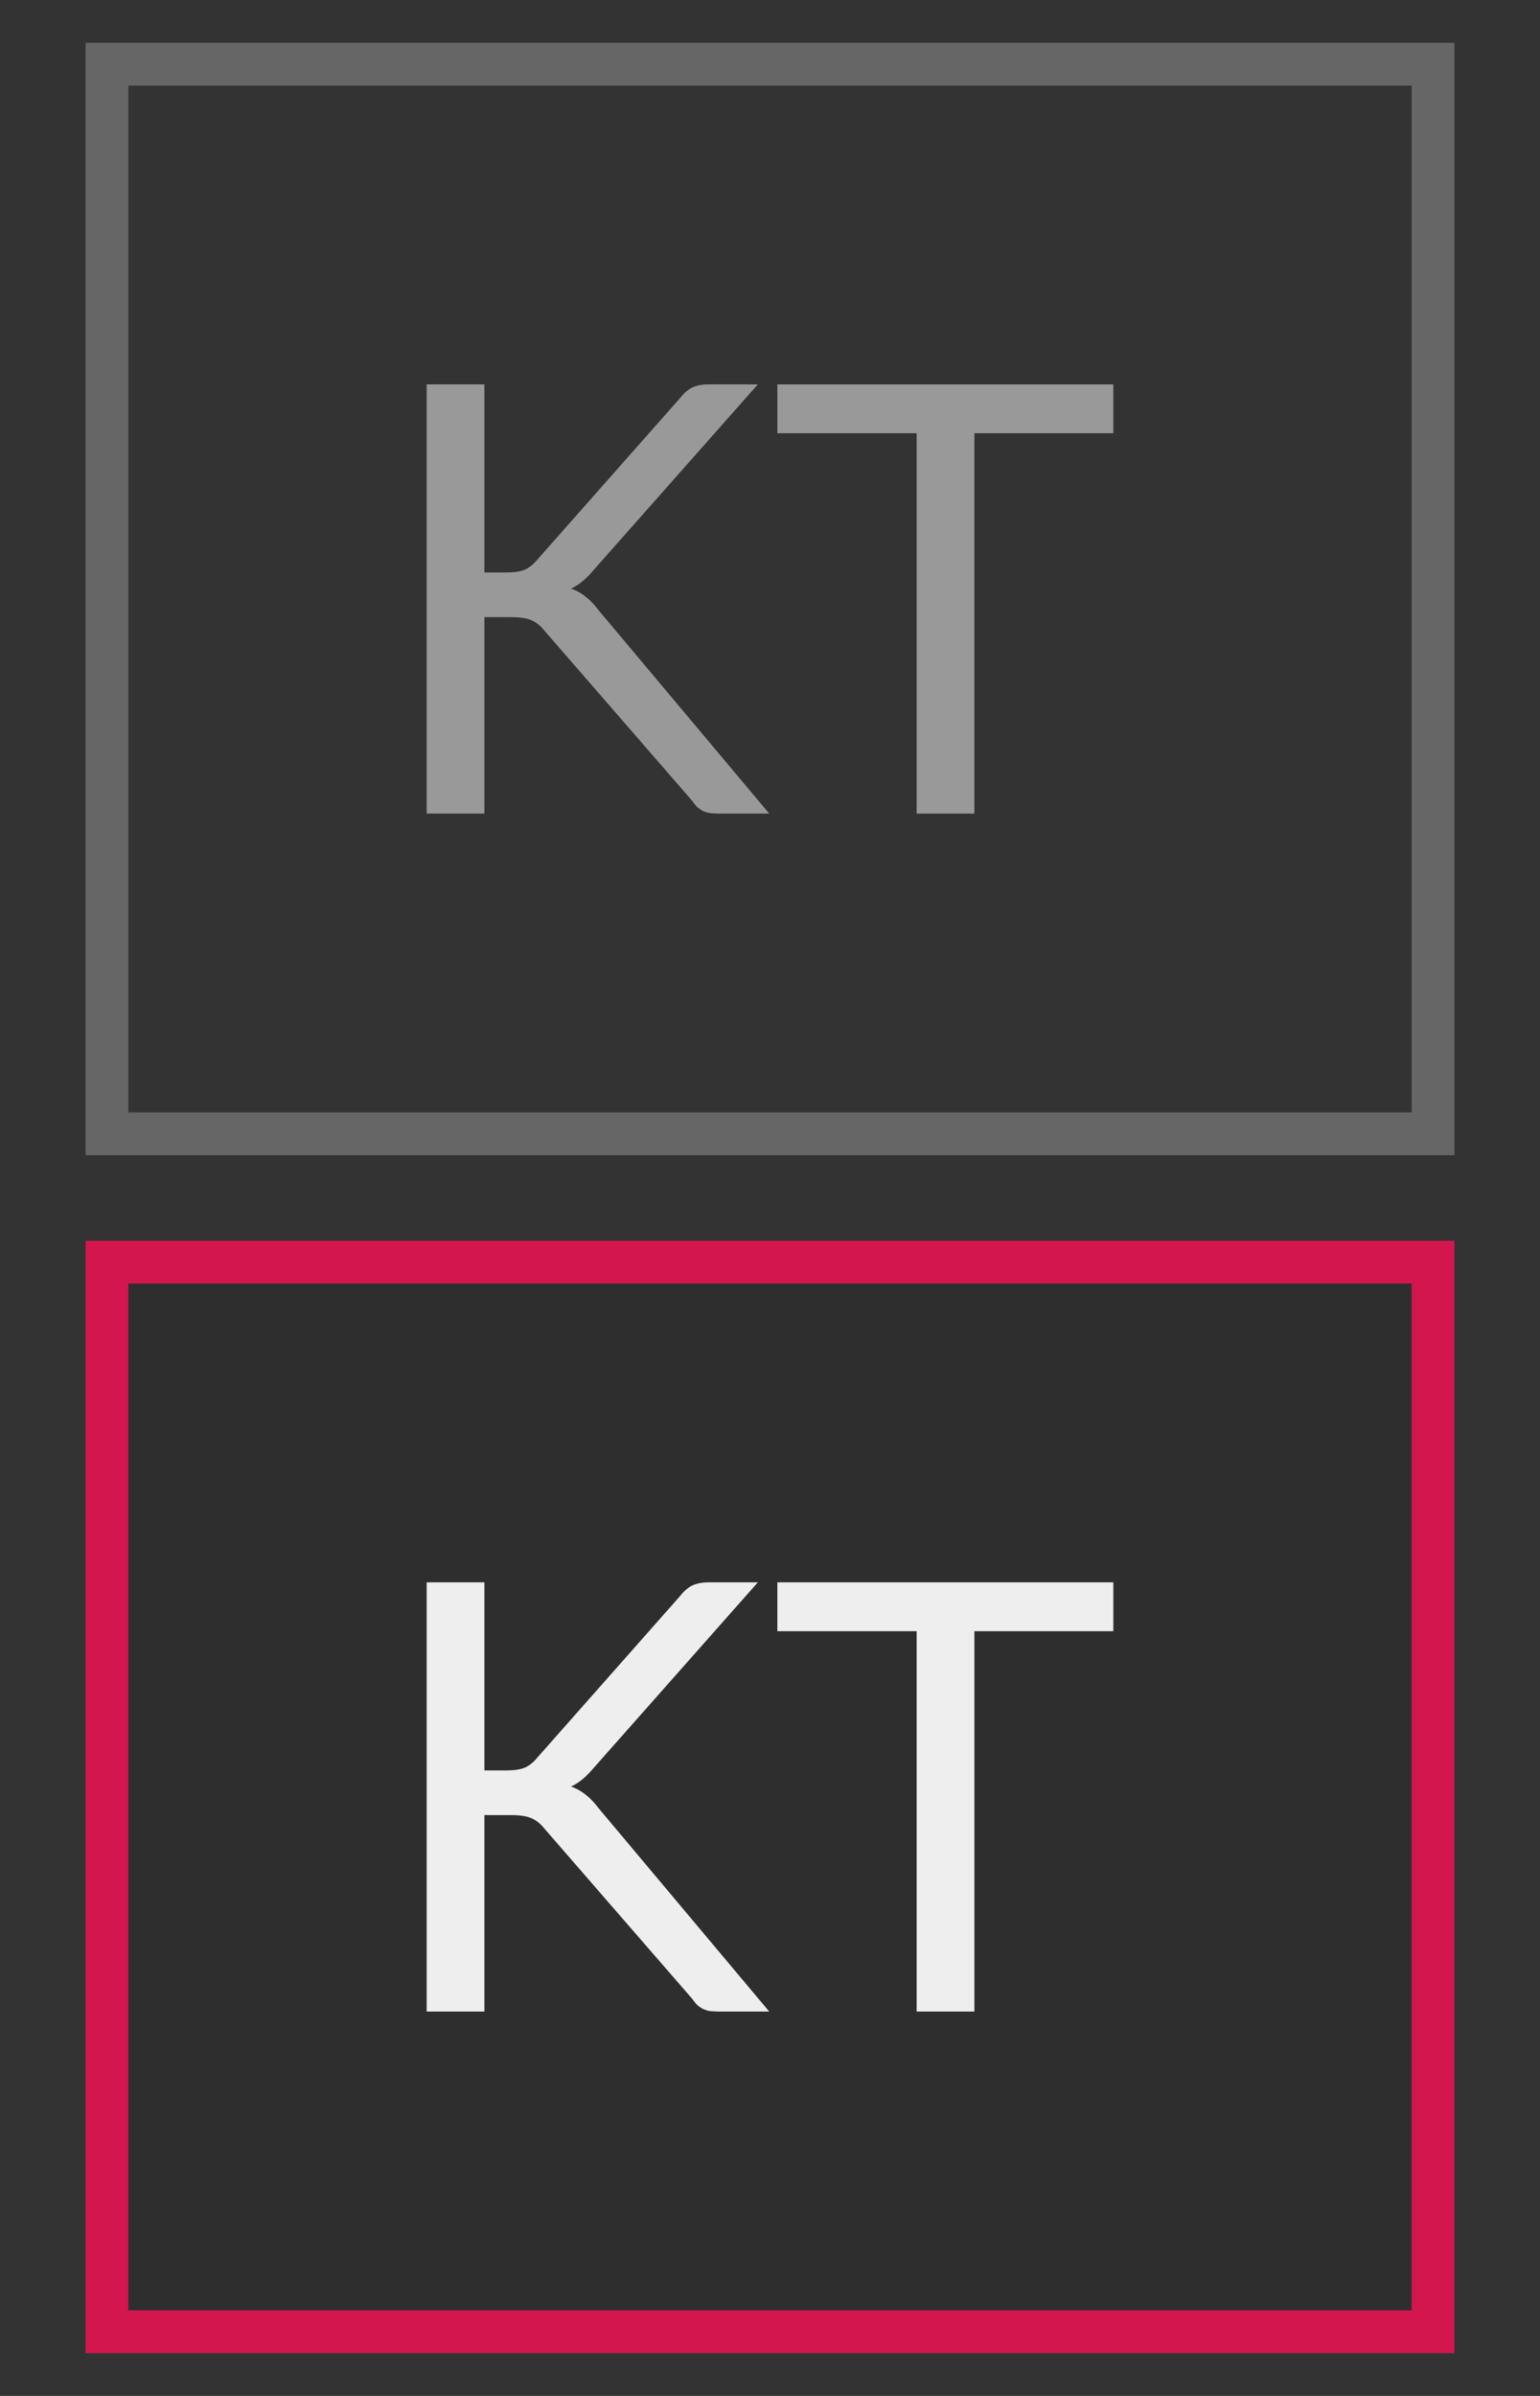 <svg width="18" height="28" viewBox="0 0 18 28" fill="none" xmlns="http://www.w3.org/2000/svg">
<rect x="0" y="0" width="18" height="28" fill="#333333" stroke="none"/>
<rect x="1.25" y="14.75" width="15.5" height="12.5" fill="black" fill-opacity="0.1" stroke="#D4164F" stroke-width="0.5"/>
<rect x="1.25" y="0.75" width="15.5" height="12.5" stroke="white" stroke-opacity="0.25" stroke-width="0.5"/>
<path d="M5.662 20.69H5.918C6.007 20.69 6.078 20.68 6.131 20.659C6.185 20.635 6.234 20.597 6.278 20.543L7.948 18.653C7.995 18.593 8.044 18.551 8.095 18.527C8.146 18.504 8.209 18.492 8.284 18.492H8.858L6.947 20.652C6.9 20.708 6.855 20.754 6.81 20.792C6.768 20.827 6.723 20.856 6.674 20.879C6.737 20.9 6.794 20.932 6.845 20.974C6.897 21.013 6.947 21.066 6.996 21.131L8.991 23.508H8.403C8.359 23.508 8.32 23.505 8.287 23.501C8.257 23.494 8.23 23.484 8.207 23.473C8.184 23.459 8.163 23.444 8.144 23.427C8.128 23.409 8.111 23.388 8.095 23.364L6.366 21.373C6.319 21.314 6.269 21.274 6.215 21.25C6.162 21.225 6.08 21.212 5.97 21.212H5.662V23.508H4.987V18.492H5.662V20.69Z" fill="#EEEEEE"/>
<path d="M13.013 19.063H11.389V23.508H10.714V19.063H9.086V18.492H13.013V19.063Z" fill="#EEEEEE"/>
<path d="M5.662 6.69H5.918C6.007 6.69 6.078 6.68 6.131 6.659C6.185 6.635 6.234 6.597 6.278 6.543L7.948 4.653C7.995 4.593 8.044 4.551 8.095 4.527C8.146 4.504 8.209 4.492 8.284 4.492H8.858L6.947 6.652C6.9 6.708 6.855 6.754 6.81 6.792C6.768 6.827 6.723 6.856 6.674 6.879C6.737 6.9 6.794 6.932 6.845 6.974C6.897 7.013 6.947 7.066 6.996 7.131L8.991 9.508H8.403C8.359 9.508 8.32 9.505 8.287 9.501C8.257 9.494 8.23 9.484 8.207 9.473C8.184 9.459 8.163 9.444 8.144 9.427C8.128 9.409 8.111 9.388 8.095 9.364L6.366 7.373C6.319 7.314 6.269 7.274 6.215 7.25C6.162 7.225 6.08 7.212 5.97 7.212H5.662V9.508H4.987V4.492H5.662V6.69Z" fill="white" fill-opacity="0.5"/>
<path d="M13.013 5.063H11.389V9.508H10.714V5.063H9.086V4.492H13.013V5.063Z" fill="white" fill-opacity="0.5"/>
</svg>
